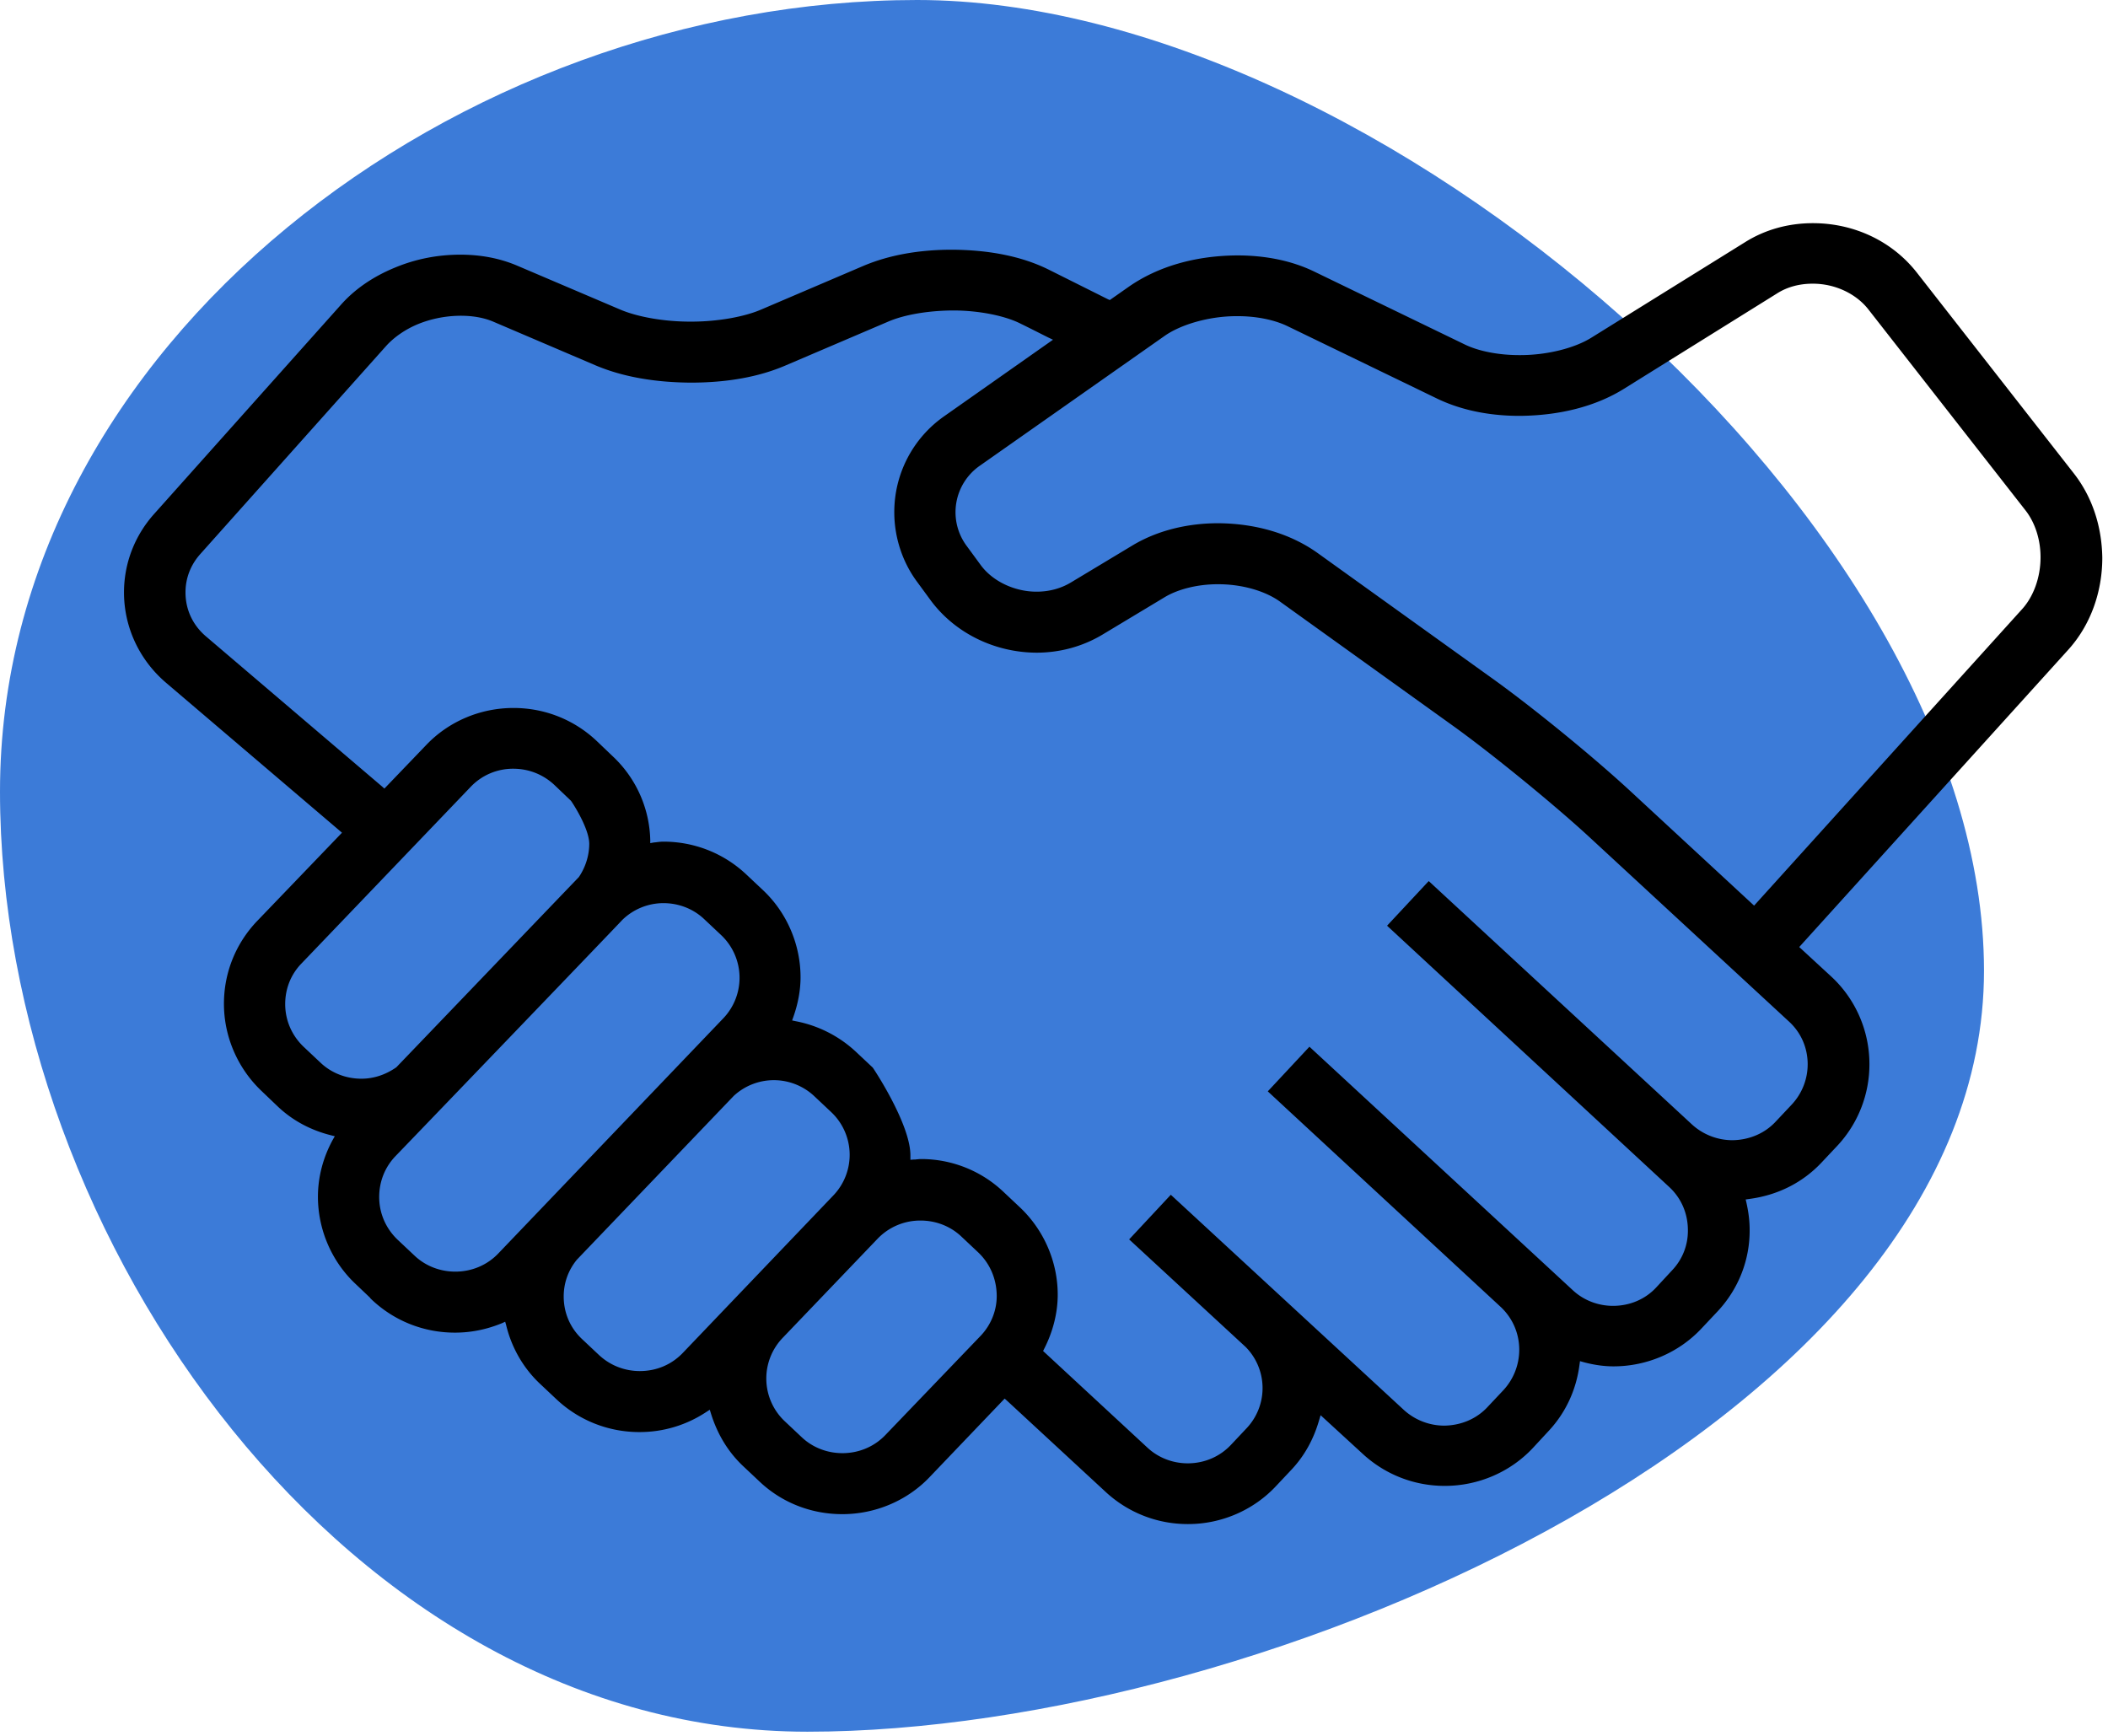 <svg xmlns="http://www.w3.org/2000/svg" xmlns:xlink="http://www.w3.org/1999/xlink" width="85" height="70" viewBox="0 0 85 70"><defs><path id="j7fea" d="M248 2075.146c0 18.078-29.002 30.687-47.444 30.687-18.441 0-32.556-19.837-32.556-37.915S186.538 2036 204.98 2036c18.44 0 43.02 21.069 43.02 39.146z"/><path id="j7feb" d="M249.54 2060.56l-10.81 11.96-4.96-4.59c-1.52-1.41-4.03-3.46-5.72-4.66l-6.95-4.99c-1.08-.76-2.46-1.17-3.98-1.18-1.28 0-2.47.31-3.43.88l-2.51 1.51c-.4.24-.87.37-1.38.37h-.01c-.88 0-1.77-.42-2.25-1.08l-.55-.75a2.282 2.282 0 0 1 .52-3.25l7.43-5.22c.67-.48 1.83-.81 2.91-.81h.07c.75 0 1.47.15 1.99.4l6.05 2.93c.94.45 2.06.69 3.31.69 1.61-.01 3.07-.38 4.21-1.09l6.18-3.85c.41-.26.9-.39 1.43-.39h.01c.89 0 1.74.4 2.24 1.04l6.34 8.11c.38.49.6 1.17.6 1.88 0 .81-.28 1.58-.74 2.09zm-8.65 18.36c0 .6-.23 1.18-.64 1.62l-.64.68c-.45.49-1.08.75-1.75.76-.61 0-1.19-.23-1.63-.63l-10.62-9.82-1.68 1.8 11.37 10.53c.49.45.76 1.07.76 1.75a2.3 2.3 0 0 1-.64 1.62l-.63.68c-.45.49-1.08.75-1.75.75-.61 0-1.19-.23-1.62-.63l-10.62-9.82-1.68 1.8 9.41 8.71c.47.45.73 1.06.73 1.71a2.4 2.4 0 0 1-.63 1.62l-.64.68c-.45.49-1.08.75-1.75.76-.61 0-1.19-.23-1.63-.63l-9.4-8.68-1.68 1.8 4.7 4.34a2.357 2.357 0 0 1 .05 3.26l-.64.68c-.45.48-1.07.75-1.75.75-.61 0-1.19-.23-1.62-.63l-4.21-3.9.04-.08c.36-.7.55-1.46.55-2.19 0-1.32-.55-2.59-1.5-3.5l-.68-.64a4.82 4.82 0 0 0-3.35-1.33c-.05 0-.1.01-.15.01-.04.01-.09.01-.13.01l-.13.01v-.18c0-1.27-1.5-3.52-1.52-3.54l-.66-.62a4.916 4.916 0 0 0-2.45-1.25l-.14-.03.05-.14c.19-.54.29-1.08.29-1.6 0-1.32-.55-2.6-1.5-3.5l-.68-.64c-.91-.86-2.1-1.33-3.35-1.33-.09 0-.17.01-.26.02-.05.01-.11.01-.16.02l-.11.02v-.13a4.78 4.78 0 0 0-1.49-3.35l-.67-.64c-.91-.86-2.1-1.33-3.35-1.33h-.01c-1.33 0-2.61.54-3.52 1.5l-1.68 1.75-.09-.08-7.12-6.07c-.52-.45-.81-1.07-.81-1.76 0-.58.21-1.11.59-1.54l7.51-8.41c.32-.35.78-.67 1.3-.88.99-.4 2.21-.44 3.03-.08l4.12 1.76c1.07.45 2.35.68 3.82.69 1.47 0 2.75-.23 3.82-.69l4.12-1.76c.66-.29 1.62-.45 2.6-.46h.05c1.02 0 2.09.21 2.73.54.39.19.76.38 1.1.55l.19.09-4.38 3.08a4.712 4.712 0 0 0-2.02 3.88c0 1.01.33 2.02.94 2.83l.55.75c.98 1.3 2.56 2.07 4.24 2.08.95 0 1.86-.25 2.65-.72l2.51-1.51c.54-.33 1.34-.53 2.14-.53h.04c.95 0 1.9.27 2.51.72l6.95 4.99c1.56 1.12 4.07 3.17 5.48 4.47l8.05 7.44c.5.45.77 1.07.77 1.74zm-33.35 10.95l-3.84 4c-.45.47-1.07.73-1.73.73-.62 0-1.21-.23-1.65-.65l-.68-.64a2.367 2.367 0 0 1-.08-3.36l3.83-4a2.38 2.38 0 0 1 1.73-.73c.62 0 1.21.23 1.65.65l.68.64c.47.45.73 1.06.74 1.72.01.61-.23 1.2-.65 1.64zm-12.01.69c-.45.47-1.06.73-1.73.73-.62 0-1.2-.23-1.65-.65l-.68-.64c-.48-.45-.74-1.06-.74-1.72 0-.54.18-1.05.53-1.48l6.33-6.61a2.38 2.38 0 0 1 3.25.02l.68.64a2.367 2.367 0 0 1 .08 3.36zm-7.44-4.01c-.45.47-1.07.73-1.73.73-.62 0-1.21-.23-1.65-.65l-.68-.64c-.47-.45-.74-1.06-.74-1.72 0-.62.23-1.2.65-1.64.09-.09 9.02-9.38 9.15-9.53a2.38 2.38 0 0 1 1.66-.68c.62 0 1.21.23 1.65.65l.68.64a2.367 2.367 0 0 1 .08 3.36zm-5.52-7.05c-.62 0-1.21-.23-1.65-.65l-.68-.64c-.47-.45-.74-1.06-.74-1.72 0-.62.23-1.2.66-1.64l6.81-7.11a2.35 2.35 0 0 1 1.73-.74c.62 0 1.2.23 1.65.65l.67.64c.05.06.73 1.09.74 1.73 0 .48-.15.95-.42 1.35-.08.08-7.29 7.6-7.36 7.67-.43.3-.91.46-1.41.46zm69.06-24.4l-6.34-8.11c-.99-1.26-2.52-1.99-4.19-1.99-.99 0-1.93.26-2.74.77l-6.18 3.84c-.68.43-1.8.71-2.87.71h-.06c-.83 0-1.65-.16-2.21-.44l-6.05-2.93c-.89-.43-1.94-.65-3.1-.65-1.68.01-3.19.44-4.37 1.26l-.77.54-.07-.03-1.6-.8-.8-.4c-1.07-.53-2.38-.79-3.89-.8-1.35 0-2.55.22-3.57.65l-4.12 1.76c-.69.3-1.77.49-2.81.49h-.08c-1.04 0-2.11-.19-2.81-.49l-4.13-1.76c-.7-.3-1.47-.45-2.31-.45-.9 0-1.79.17-2.63.52-.88.36-1.63.87-2.2 1.52l-7.51 8.41c-.79.88-1.22 2-1.22 3.17 0 1.39.61 2.71 1.68 3.63l7.11 6.06-3.42 3.56c-.86.9-1.34 2.08-1.34 3.34 0 1.32.55 2.59 1.5 3.5l.67.64c.59.56 1.31.95 2.14 1.16l.16.04-.08.14c-.4.73-.6 1.52-.6 2.3 0 1.32.55 2.6 1.5 3.5l.61.58h-.01l.07.07c.91.86 2.1 1.33 3.35 1.33h.01c.65 0 1.28-.13 1.89-.38l.13-.06.04.14c.22.91.69 1.72 1.34 2.34l.68.64c.91.86 2.1 1.33 3.35 1.33h.01c.96 0 1.89-.28 2.69-.81l.14-.09.05.16c.26.83.68 1.52 1.26 2.08l.68.64c.9.86 2.09 1.33 3.35 1.33h.01c1.32 0 2.61-.54 3.52-1.5l3.02-3.16.09.08 3.99 3.69c.9.83 2.07 1.29 3.3 1.29h.02c1.34 0 2.64-.56 3.55-1.54l.64-.68c.5-.54.87-1.2 1.09-1.97l.06-.2 1.7 1.56c.9.83 2.07 1.29 3.3 1.29h.01c1.35 0 2.65-.56 3.56-1.54l.63-.68c.68-.73 1.11-1.65 1.24-2.67l.02-.14.14.04c.45.12.85.17 1.21.17 1.35 0 2.65-.56 3.56-1.54l.64-.68c.84-.9 1.3-2.07 1.29-3.29 0-.33-.04-.69-.13-1.09l-.03-.13.14-.02c1.15-.15 2.16-.66 2.92-1.47l.64-.68a4.81 4.81 0 0 0 1.29-3.29c0-1.34-.56-2.63-1.55-3.54l-1.28-1.18 10.84-11.98c.89-.98 1.38-2.31 1.38-3.72-.02-1.28-.41-2.45-1.14-3.39z"/></defs><g><g transform="translate(-168 -2036)"><use fill="#3c7bd8" xlink:href="#j7fea"/></g><g transform="translate(-168 -2036)"><use xlink:href="#j7feb"/></g></g></svg>